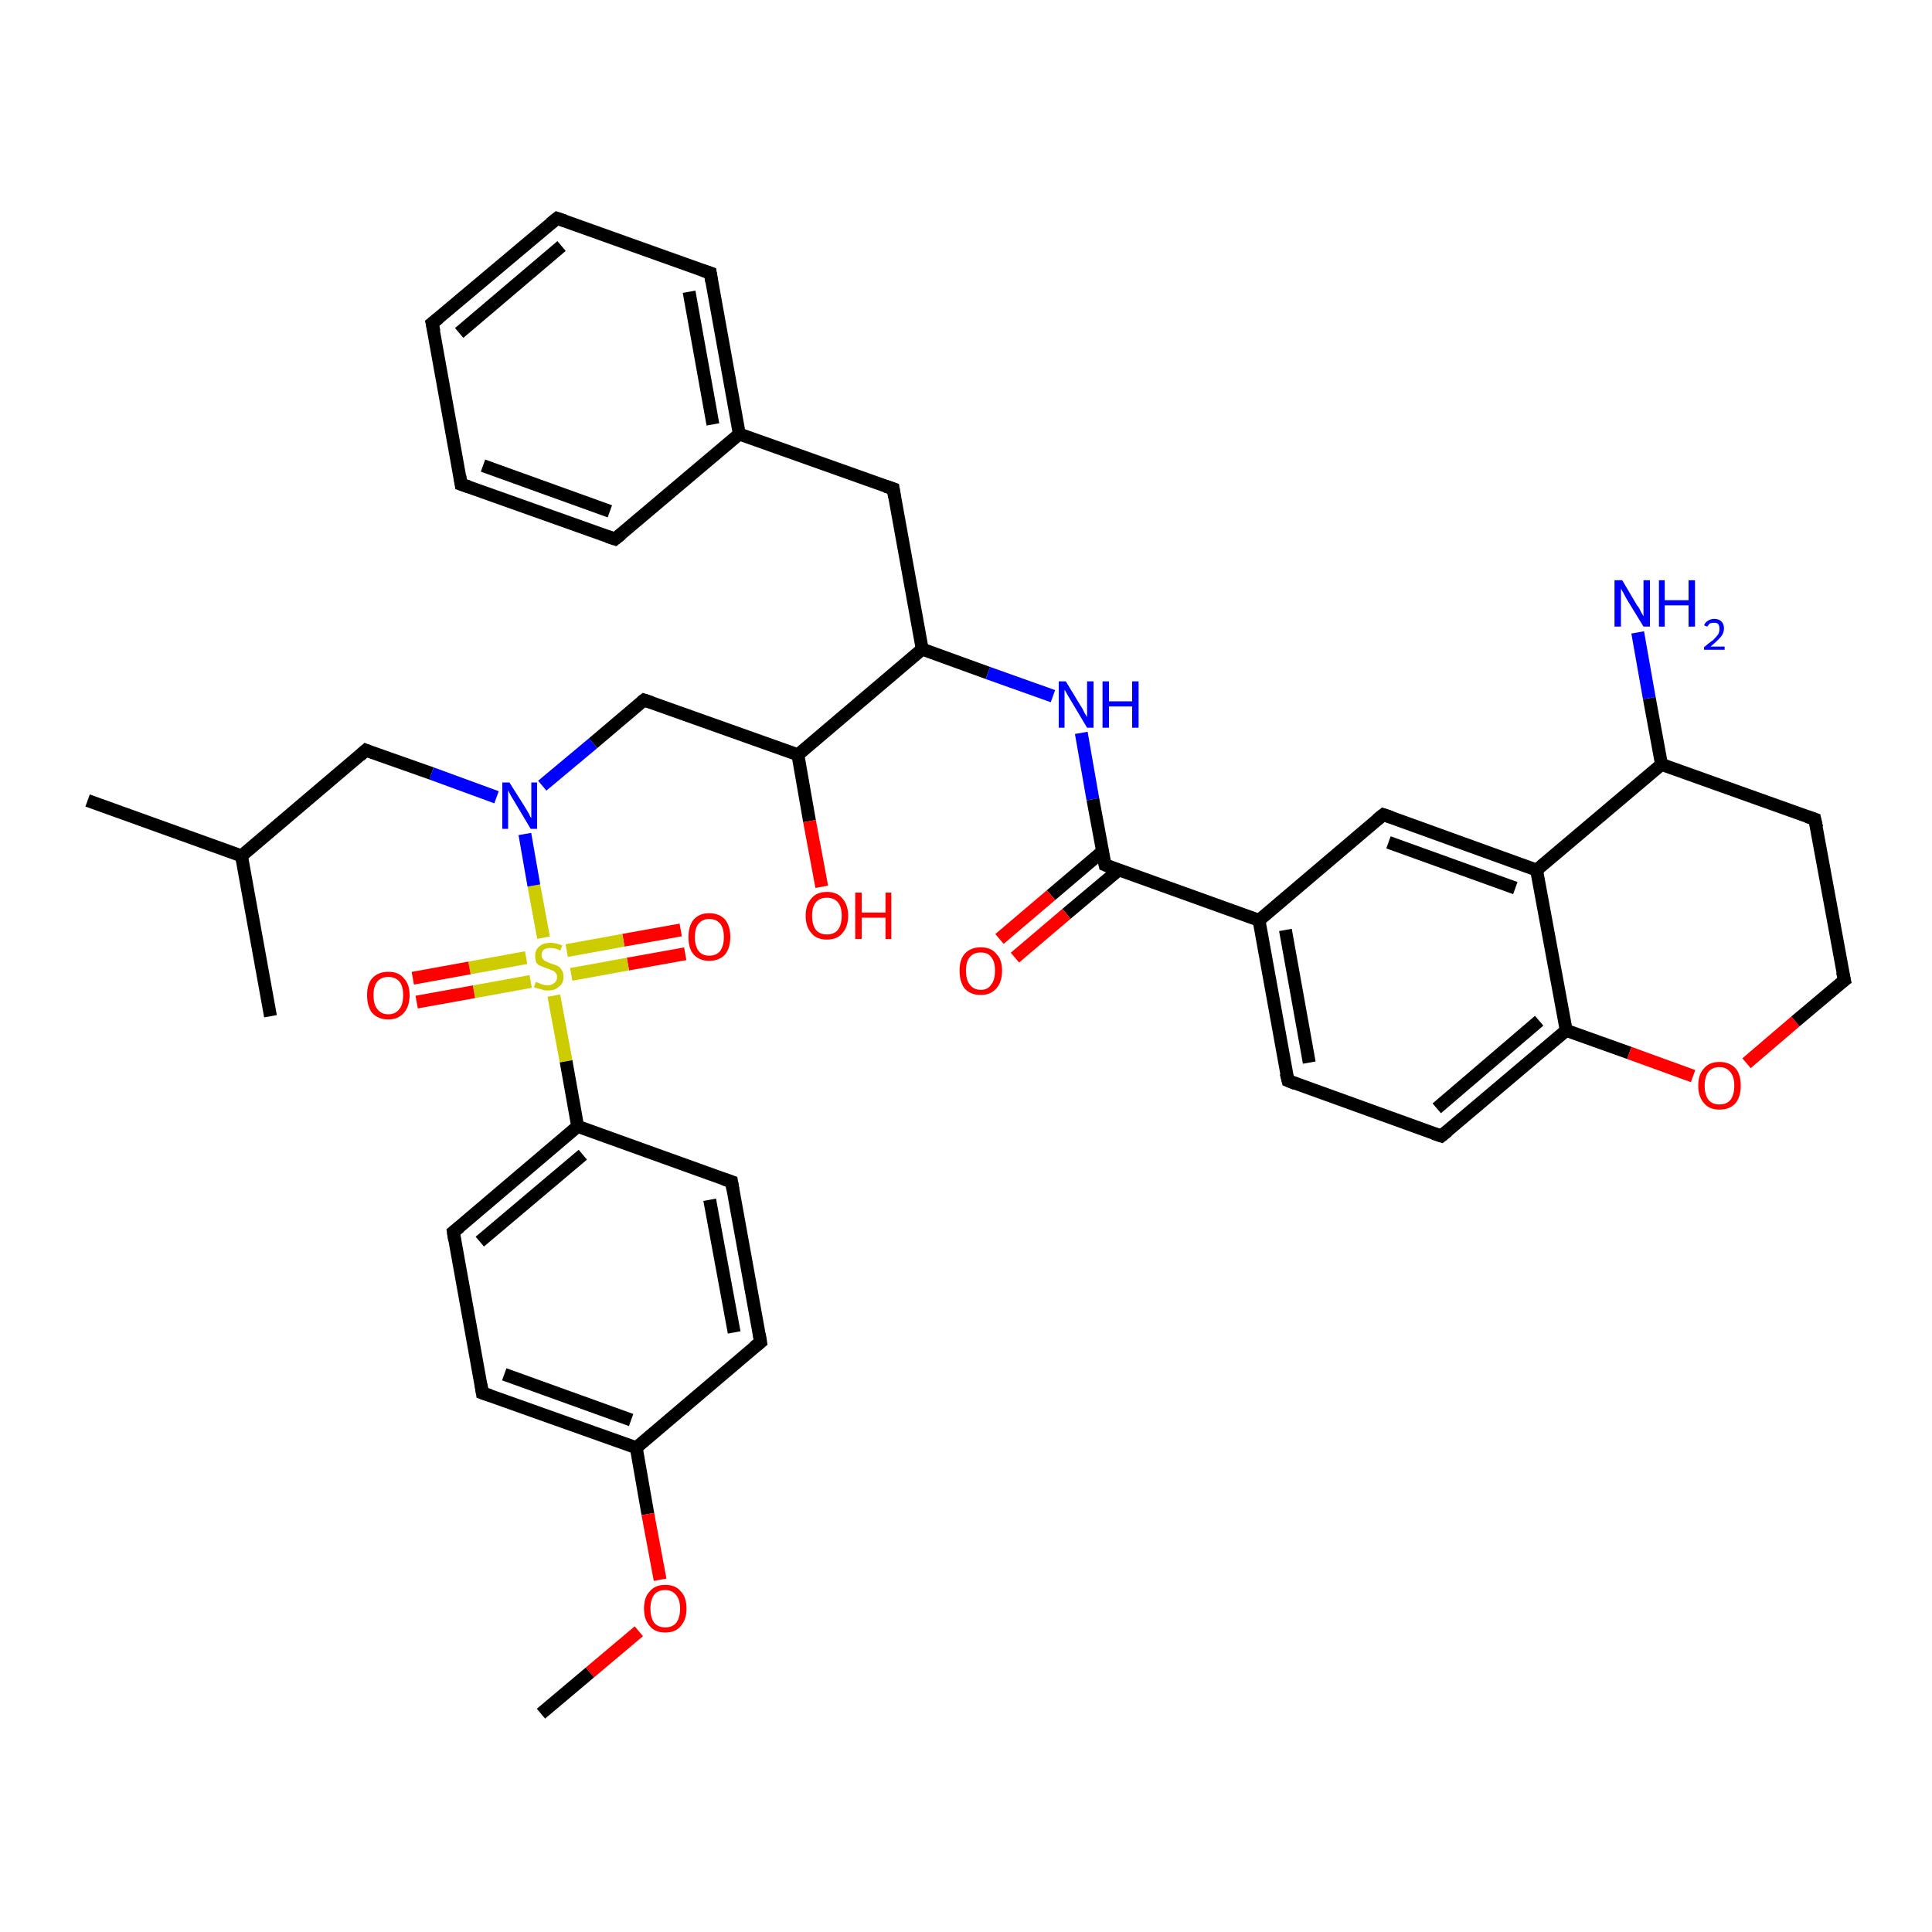 <?xml version='1.0' encoding='iso-8859-1'?>
<svg version='1.1' baseProfile='full'
              xmlns='http://www.w3.org/2000/svg'
                      xmlns:rdkit='http://www.rdkit.org/xml'
                      xmlns:xlink='http://www.w3.org/1999/xlink'
                  xml:space='preserve'
width='300px' height='300px' viewBox='0 0 300 300'>
<!-- END OF HEADER -->
<rect style='opacity:1.0;fill:#FFFFFF;stroke:none' width='300.0' height='300.0' x='0.0' y='0.0'> </rect>
<path class='bond-0 atom-0 atom-1' d='M 106.4,148.1 L 97.5,149.7' style='fill:none;fill-rule:evenodd;stroke:#FF0000;stroke-width:2.0px;stroke-linecap:butt;stroke-linejoin:miter;stroke-opacity:1' />
<path class='bond-0 atom-0 atom-1' d='M 97.5,149.7 L 88.7,151.3' style='fill:none;fill-rule:evenodd;stroke:#CCCC00;stroke-width:2.0px;stroke-linecap:butt;stroke-linejoin:miter;stroke-opacity:1' />
<path class='bond-0 atom-0 atom-1' d='M 105.7,144.4 L 96.8,146.0' style='fill:none;fill-rule:evenodd;stroke:#FF0000;stroke-width:2.0px;stroke-linecap:butt;stroke-linejoin:miter;stroke-opacity:1' />
<path class='bond-0 atom-0 atom-1' d='M 96.8,146.0 L 88.0,147.6' style='fill:none;fill-rule:evenodd;stroke:#CCCC00;stroke-width:2.0px;stroke-linecap:butt;stroke-linejoin:miter;stroke-opacity:1' />
<path class='bond-1 atom-1 atom-2' d='M 81.7,148.7 L 72.9,150.3' style='fill:none;fill-rule:evenodd;stroke:#CCCC00;stroke-width:2.0px;stroke-linecap:butt;stroke-linejoin:miter;stroke-opacity:1' />
<path class='bond-1 atom-1 atom-2' d='M 72.9,150.3 L 64.1,151.9' style='fill:none;fill-rule:evenodd;stroke:#FF0000;stroke-width:2.0px;stroke-linecap:butt;stroke-linejoin:miter;stroke-opacity:1' />
<path class='bond-1 atom-1 atom-2' d='M 82.4,152.4 L 73.6,154.0' style='fill:none;fill-rule:evenodd;stroke:#CCCC00;stroke-width:2.0px;stroke-linecap:butt;stroke-linejoin:miter;stroke-opacity:1' />
<path class='bond-1 atom-1 atom-2' d='M 73.6,154.0 L 64.7,155.6' style='fill:none;fill-rule:evenodd;stroke:#FF0000;stroke-width:2.0px;stroke-linecap:butt;stroke-linejoin:miter;stroke-opacity:1' />
<path class='bond-2 atom-1 atom-3' d='M 86.0,154.6 L 87.9,164.8' style='fill:none;fill-rule:evenodd;stroke:#CCCC00;stroke-width:2.0px;stroke-linecap:butt;stroke-linejoin:miter;stroke-opacity:1' />
<path class='bond-2 atom-1 atom-3' d='M 87.9,164.8 L 89.7,174.9' style='fill:none;fill-rule:evenodd;stroke:#000000;stroke-width:2.0px;stroke-linecap:butt;stroke-linejoin:miter;stroke-opacity:1' />
<path class='bond-3 atom-3 atom-4' d='M 89.7,174.9 L 70.4,191.3' style='fill:none;fill-rule:evenodd;stroke:#000000;stroke-width:2.0px;stroke-linecap:butt;stroke-linejoin:miter;stroke-opacity:1' />
<path class='bond-3 atom-3 atom-4' d='M 90.5,179.3 L 74.5,192.8' style='fill:none;fill-rule:evenodd;stroke:#000000;stroke-width:2.0px;stroke-linecap:butt;stroke-linejoin:miter;stroke-opacity:1' />
<path class='bond-4 atom-4 atom-5' d='M 70.4,191.3 L 74.9,216.3' style='fill:none;fill-rule:evenodd;stroke:#000000;stroke-width:2.0px;stroke-linecap:butt;stroke-linejoin:miter;stroke-opacity:1' />
<path class='bond-5 atom-5 atom-6' d='M 74.9,216.3 L 98.8,224.8' style='fill:none;fill-rule:evenodd;stroke:#000000;stroke-width:2.0px;stroke-linecap:butt;stroke-linejoin:miter;stroke-opacity:1' />
<path class='bond-5 atom-5 atom-6' d='M 78.3,213.4 L 98.0,220.5' style='fill:none;fill-rule:evenodd;stroke:#000000;stroke-width:2.0px;stroke-linecap:butt;stroke-linejoin:miter;stroke-opacity:1' />
<path class='bond-6 atom-6 atom-7' d='M 98.8,224.8 L 100.6,235.1' style='fill:none;fill-rule:evenodd;stroke:#000000;stroke-width:2.0px;stroke-linecap:butt;stroke-linejoin:miter;stroke-opacity:1' />
<path class='bond-6 atom-6 atom-7' d='M 100.6,235.1 L 102.5,245.3' style='fill:none;fill-rule:evenodd;stroke:#FF0000;stroke-width:2.0px;stroke-linecap:butt;stroke-linejoin:miter;stroke-opacity:1' />
<path class='bond-7 atom-7 atom-8' d='M 99.2,253.3 L 91.6,259.7' style='fill:none;fill-rule:evenodd;stroke:#FF0000;stroke-width:2.0px;stroke-linecap:butt;stroke-linejoin:miter;stroke-opacity:1' />
<path class='bond-7 atom-7 atom-8' d='M 91.6,259.7 L 84.0,266.1' style='fill:none;fill-rule:evenodd;stroke:#000000;stroke-width:2.0px;stroke-linecap:butt;stroke-linejoin:miter;stroke-opacity:1' />
<path class='bond-8 atom-6 atom-9' d='M 98.8,224.8 L 118.1,208.4' style='fill:none;fill-rule:evenodd;stroke:#000000;stroke-width:2.0px;stroke-linecap:butt;stroke-linejoin:miter;stroke-opacity:1' />
<path class='bond-9 atom-9 atom-10' d='M 118.1,208.4 L 113.6,183.5' style='fill:none;fill-rule:evenodd;stroke:#000000;stroke-width:2.0px;stroke-linecap:butt;stroke-linejoin:miter;stroke-opacity:1' />
<path class='bond-9 atom-9 atom-10' d='M 114.0,206.9 L 110.2,186.3' style='fill:none;fill-rule:evenodd;stroke:#000000;stroke-width:2.0px;stroke-linecap:butt;stroke-linejoin:miter;stroke-opacity:1' />
<path class='bond-10 atom-1 atom-11' d='M 84.4,145.6 L 82.9,137.5' style='fill:none;fill-rule:evenodd;stroke:#CCCC00;stroke-width:2.0px;stroke-linecap:butt;stroke-linejoin:miter;stroke-opacity:1' />
<path class='bond-10 atom-1 atom-11' d='M 82.9,137.5 L 81.5,129.5' style='fill:none;fill-rule:evenodd;stroke:#0000FF;stroke-width:2.0px;stroke-linecap:butt;stroke-linejoin:miter;stroke-opacity:1' />
<path class='bond-11 atom-11 atom-12' d='M 77.1,123.8 L 67.0,120.1' style='fill:none;fill-rule:evenodd;stroke:#0000FF;stroke-width:2.0px;stroke-linecap:butt;stroke-linejoin:miter;stroke-opacity:1' />
<path class='bond-11 atom-11 atom-12' d='M 67.0,120.1 L 56.8,116.5' style='fill:none;fill-rule:evenodd;stroke:#000000;stroke-width:2.0px;stroke-linecap:butt;stroke-linejoin:miter;stroke-opacity:1' />
<path class='bond-12 atom-12 atom-13' d='M 56.8,116.5 L 37.5,132.9' style='fill:none;fill-rule:evenodd;stroke:#000000;stroke-width:2.0px;stroke-linecap:butt;stroke-linejoin:miter;stroke-opacity:1' />
<path class='bond-13 atom-13 atom-14' d='M 37.5,132.9 L 13.6,124.3' style='fill:none;fill-rule:evenodd;stroke:#000000;stroke-width:2.0px;stroke-linecap:butt;stroke-linejoin:miter;stroke-opacity:1' />
<path class='bond-14 atom-13 atom-15' d='M 37.5,132.9 L 42.0,157.8' style='fill:none;fill-rule:evenodd;stroke:#000000;stroke-width:2.0px;stroke-linecap:butt;stroke-linejoin:miter;stroke-opacity:1' />
<path class='bond-15 atom-11 atom-16' d='M 84.2,122.0 L 92.1,115.4' style='fill:none;fill-rule:evenodd;stroke:#0000FF;stroke-width:2.0px;stroke-linecap:butt;stroke-linejoin:miter;stroke-opacity:1' />
<path class='bond-15 atom-11 atom-16' d='M 92.1,115.4 L 100.0,108.7' style='fill:none;fill-rule:evenodd;stroke:#000000;stroke-width:2.0px;stroke-linecap:butt;stroke-linejoin:miter;stroke-opacity:1' />
<path class='bond-16 atom-16 atom-17' d='M 100.0,108.7 L 123.9,117.2' style='fill:none;fill-rule:evenodd;stroke:#000000;stroke-width:2.0px;stroke-linecap:butt;stroke-linejoin:miter;stroke-opacity:1' />
<path class='bond-17 atom-17 atom-18' d='M 123.9,117.2 L 125.7,127.5' style='fill:none;fill-rule:evenodd;stroke:#000000;stroke-width:2.0px;stroke-linecap:butt;stroke-linejoin:miter;stroke-opacity:1' />
<path class='bond-17 atom-17 atom-18' d='M 125.7,127.5 L 127.6,137.7' style='fill:none;fill-rule:evenodd;stroke:#FF0000;stroke-width:2.0px;stroke-linecap:butt;stroke-linejoin:miter;stroke-opacity:1' />
<path class='bond-18 atom-17 atom-19' d='M 123.9,117.2 L 143.2,100.8' style='fill:none;fill-rule:evenodd;stroke:#000000;stroke-width:2.0px;stroke-linecap:butt;stroke-linejoin:miter;stroke-opacity:1' />
<path class='bond-19 atom-19 atom-20' d='M 143.2,100.8 L 153.4,104.5' style='fill:none;fill-rule:evenodd;stroke:#000000;stroke-width:2.0px;stroke-linecap:butt;stroke-linejoin:miter;stroke-opacity:1' />
<path class='bond-19 atom-19 atom-20' d='M 153.4,104.5 L 163.5,108.1' style='fill:none;fill-rule:evenodd;stroke:#0000FF;stroke-width:2.0px;stroke-linecap:butt;stroke-linejoin:miter;stroke-opacity:1' />
<path class='bond-20 atom-20 atom-21' d='M 167.9,113.8 L 169.7,124.1' style='fill:none;fill-rule:evenodd;stroke:#0000FF;stroke-width:2.0px;stroke-linecap:butt;stroke-linejoin:miter;stroke-opacity:1' />
<path class='bond-20 atom-20 atom-21' d='M 169.7,124.1 L 171.6,134.3' style='fill:none;fill-rule:evenodd;stroke:#000000;stroke-width:2.0px;stroke-linecap:butt;stroke-linejoin:miter;stroke-opacity:1' />
<path class='bond-21 atom-21 atom-22' d='M 171.2,132.2 L 163.2,139.0' style='fill:none;fill-rule:evenodd;stroke:#000000;stroke-width:2.0px;stroke-linecap:butt;stroke-linejoin:miter;stroke-opacity:1' />
<path class='bond-21 atom-21 atom-22' d='M 163.2,139.0 L 155.2,145.8' style='fill:none;fill-rule:evenodd;stroke:#FF0000;stroke-width:2.0px;stroke-linecap:butt;stroke-linejoin:miter;stroke-opacity:1' />
<path class='bond-21 atom-21 atom-22' d='M 173.7,135.1 L 165.6,141.9' style='fill:none;fill-rule:evenodd;stroke:#000000;stroke-width:2.0px;stroke-linecap:butt;stroke-linejoin:miter;stroke-opacity:1' />
<path class='bond-21 atom-21 atom-22' d='M 165.6,141.9 L 157.6,148.7' style='fill:none;fill-rule:evenodd;stroke:#FF0000;stroke-width:2.0px;stroke-linecap:butt;stroke-linejoin:miter;stroke-opacity:1' />
<path class='bond-22 atom-21 atom-23' d='M 171.6,134.3 L 195.5,142.9' style='fill:none;fill-rule:evenodd;stroke:#000000;stroke-width:2.0px;stroke-linecap:butt;stroke-linejoin:miter;stroke-opacity:1' />
<path class='bond-23 atom-23 atom-24' d='M 195.5,142.9 L 200.0,167.8' style='fill:none;fill-rule:evenodd;stroke:#000000;stroke-width:2.0px;stroke-linecap:butt;stroke-linejoin:miter;stroke-opacity:1' />
<path class='bond-23 atom-23 atom-24' d='M 199.6,144.4 L 203.3,165.0' style='fill:none;fill-rule:evenodd;stroke:#000000;stroke-width:2.0px;stroke-linecap:butt;stroke-linejoin:miter;stroke-opacity:1' />
<path class='bond-24 atom-24 atom-25' d='M 200.0,167.8 L 223.8,176.4' style='fill:none;fill-rule:evenodd;stroke:#000000;stroke-width:2.0px;stroke-linecap:butt;stroke-linejoin:miter;stroke-opacity:1' />
<path class='bond-25 atom-25 atom-26' d='M 223.8,176.4 L 243.2,160.0' style='fill:none;fill-rule:evenodd;stroke:#000000;stroke-width:2.0px;stroke-linecap:butt;stroke-linejoin:miter;stroke-opacity:1' />
<path class='bond-25 atom-25 atom-26' d='M 223.1,172.1 L 239.0,158.5' style='fill:none;fill-rule:evenodd;stroke:#000000;stroke-width:2.0px;stroke-linecap:butt;stroke-linejoin:miter;stroke-opacity:1' />
<path class='bond-26 atom-26 atom-27' d='M 243.2,160.0 L 253.0,163.5' style='fill:none;fill-rule:evenodd;stroke:#000000;stroke-width:2.0px;stroke-linecap:butt;stroke-linejoin:miter;stroke-opacity:1' />
<path class='bond-26 atom-26 atom-27' d='M 253.0,163.5 L 262.9,167.1' style='fill:none;fill-rule:evenodd;stroke:#FF0000;stroke-width:2.0px;stroke-linecap:butt;stroke-linejoin:miter;stroke-opacity:1' />
<path class='bond-27 atom-27 atom-28' d='M 271.2,165.1 L 278.8,158.6' style='fill:none;fill-rule:evenodd;stroke:#FF0000;stroke-width:2.0px;stroke-linecap:butt;stroke-linejoin:miter;stroke-opacity:1' />
<path class='bond-27 atom-27 atom-28' d='M 278.8,158.6 L 286.4,152.2' style='fill:none;fill-rule:evenodd;stroke:#000000;stroke-width:2.0px;stroke-linecap:butt;stroke-linejoin:miter;stroke-opacity:1' />
<path class='bond-28 atom-28 atom-29' d='M 286.4,152.2 L 281.8,127.2' style='fill:none;fill-rule:evenodd;stroke:#000000;stroke-width:2.0px;stroke-linecap:butt;stroke-linejoin:miter;stroke-opacity:1' />
<path class='bond-29 atom-29 atom-30' d='M 281.8,127.2 L 258.0,118.7' style='fill:none;fill-rule:evenodd;stroke:#000000;stroke-width:2.0px;stroke-linecap:butt;stroke-linejoin:miter;stroke-opacity:1' />
<path class='bond-30 atom-30 atom-31' d='M 258.0,118.7 L 238.6,135.1' style='fill:none;fill-rule:evenodd;stroke:#000000;stroke-width:2.0px;stroke-linecap:butt;stroke-linejoin:miter;stroke-opacity:1' />
<path class='bond-31 atom-31 atom-32' d='M 238.6,135.1 L 214.8,126.5' style='fill:none;fill-rule:evenodd;stroke:#000000;stroke-width:2.0px;stroke-linecap:butt;stroke-linejoin:miter;stroke-opacity:1' />
<path class='bond-31 atom-31 atom-32' d='M 235.3,137.9 L 215.6,130.8' style='fill:none;fill-rule:evenodd;stroke:#000000;stroke-width:2.0px;stroke-linecap:butt;stroke-linejoin:miter;stroke-opacity:1' />
<path class='bond-32 atom-30 atom-33' d='M 258.0,118.7 L 256.1,108.4' style='fill:none;fill-rule:evenodd;stroke:#000000;stroke-width:2.0px;stroke-linecap:butt;stroke-linejoin:miter;stroke-opacity:1' />
<path class='bond-32 atom-30 atom-33' d='M 256.1,108.4 L 254.3,98.2' style='fill:none;fill-rule:evenodd;stroke:#0000FF;stroke-width:2.0px;stroke-linecap:butt;stroke-linejoin:miter;stroke-opacity:1' />
<path class='bond-33 atom-19 atom-34' d='M 143.2,100.8 L 138.7,75.9' style='fill:none;fill-rule:evenodd;stroke:#000000;stroke-width:2.0px;stroke-linecap:butt;stroke-linejoin:miter;stroke-opacity:1' />
<path class='bond-34 atom-34 atom-35' d='M 138.7,75.9 L 114.8,67.4' style='fill:none;fill-rule:evenodd;stroke:#000000;stroke-width:2.0px;stroke-linecap:butt;stroke-linejoin:miter;stroke-opacity:1' />
<path class='bond-35 atom-35 atom-36' d='M 114.8,67.4 L 110.3,42.4' style='fill:none;fill-rule:evenodd;stroke:#000000;stroke-width:2.0px;stroke-linecap:butt;stroke-linejoin:miter;stroke-opacity:1' />
<path class='bond-35 atom-35 atom-36' d='M 110.7,65.9 L 107.0,45.3' style='fill:none;fill-rule:evenodd;stroke:#000000;stroke-width:2.0px;stroke-linecap:butt;stroke-linejoin:miter;stroke-opacity:1' />
<path class='bond-36 atom-36 atom-37' d='M 110.3,42.4 L 86.5,33.9' style='fill:none;fill-rule:evenodd;stroke:#000000;stroke-width:2.0px;stroke-linecap:butt;stroke-linejoin:miter;stroke-opacity:1' />
<path class='bond-37 atom-37 atom-38' d='M 86.5,33.9 L 67.1,50.2' style='fill:none;fill-rule:evenodd;stroke:#000000;stroke-width:2.0px;stroke-linecap:butt;stroke-linejoin:miter;stroke-opacity:1' />
<path class='bond-37 atom-37 atom-38' d='M 87.2,38.2 L 71.3,51.7' style='fill:none;fill-rule:evenodd;stroke:#000000;stroke-width:2.0px;stroke-linecap:butt;stroke-linejoin:miter;stroke-opacity:1' />
<path class='bond-38 atom-38 atom-39' d='M 67.1,50.2 L 71.6,75.2' style='fill:none;fill-rule:evenodd;stroke:#000000;stroke-width:2.0px;stroke-linecap:butt;stroke-linejoin:miter;stroke-opacity:1' />
<path class='bond-39 atom-39 atom-40' d='M 71.6,75.2 L 95.5,83.7' style='fill:none;fill-rule:evenodd;stroke:#000000;stroke-width:2.0px;stroke-linecap:butt;stroke-linejoin:miter;stroke-opacity:1' />
<path class='bond-39 atom-39 atom-40' d='M 75.0,72.3 L 94.7,79.4' style='fill:none;fill-rule:evenodd;stroke:#000000;stroke-width:2.0px;stroke-linecap:butt;stroke-linejoin:miter;stroke-opacity:1' />
<path class='bond-40 atom-10 atom-3' d='M 113.6,183.5 L 89.7,174.9' style='fill:none;fill-rule:evenodd;stroke:#000000;stroke-width:2.0px;stroke-linecap:butt;stroke-linejoin:miter;stroke-opacity:1' />
<path class='bond-41 atom-31 atom-26' d='M 238.6,135.1 L 243.2,160.0' style='fill:none;fill-rule:evenodd;stroke:#000000;stroke-width:2.0px;stroke-linecap:butt;stroke-linejoin:miter;stroke-opacity:1' />
<path class='bond-42 atom-32 atom-23' d='M 214.8,126.5 L 195.5,142.9' style='fill:none;fill-rule:evenodd;stroke:#000000;stroke-width:2.0px;stroke-linecap:butt;stroke-linejoin:miter;stroke-opacity:1' />
<path class='bond-43 atom-40 atom-35' d='M 95.5,83.7 L 114.8,67.4' style='fill:none;fill-rule:evenodd;stroke:#000000;stroke-width:2.0px;stroke-linecap:butt;stroke-linejoin:miter;stroke-opacity:1' />
<path d='M 71.4,190.5 L 70.4,191.3 L 70.6,192.6' style='fill:none;stroke:#000000;stroke-width:2.0px;stroke-linecap:butt;stroke-linejoin:miter;stroke-opacity:1;' />
<path d='M 74.7,215.0 L 74.9,216.3 L 76.1,216.7' style='fill:none;stroke:#000000;stroke-width:2.0px;stroke-linecap:butt;stroke-linejoin:miter;stroke-opacity:1;' />
<path d='M 117.1,209.2 L 118.1,208.4 L 117.9,207.2' style='fill:none;stroke:#000000;stroke-width:2.0px;stroke-linecap:butt;stroke-linejoin:miter;stroke-opacity:1;' />
<path d='M 113.8,184.7 L 113.6,183.5 L 112.4,183.1' style='fill:none;stroke:#000000;stroke-width:2.0px;stroke-linecap:butt;stroke-linejoin:miter;stroke-opacity:1;' />
<path d='M 57.3,116.7 L 56.8,116.5 L 55.9,117.3' style='fill:none;stroke:#000000;stroke-width:2.0px;stroke-linecap:butt;stroke-linejoin:miter;stroke-opacity:1;' />
<path d='M 99.6,109.0 L 100.0,108.7 L 101.2,109.1' style='fill:none;stroke:#000000;stroke-width:2.0px;stroke-linecap:butt;stroke-linejoin:miter;stroke-opacity:1;' />
<path d='M 171.5,133.8 L 171.6,134.3 L 172.8,134.8' style='fill:none;stroke:#000000;stroke-width:2.0px;stroke-linecap:butt;stroke-linejoin:miter;stroke-opacity:1;' />
<path d='M 199.7,166.6 L 200.0,167.8 L 201.2,168.3' style='fill:none;stroke:#000000;stroke-width:2.0px;stroke-linecap:butt;stroke-linejoin:miter;stroke-opacity:1;' />
<path d='M 222.6,176.0 L 223.8,176.4 L 224.8,175.6' style='fill:none;stroke:#000000;stroke-width:2.0px;stroke-linecap:butt;stroke-linejoin:miter;stroke-opacity:1;' />
<path d='M 286.0,152.5 L 286.4,152.2 L 286.1,150.9' style='fill:none;stroke:#000000;stroke-width:2.0px;stroke-linecap:butt;stroke-linejoin:miter;stroke-opacity:1;' />
<path d='M 282.1,128.5 L 281.8,127.2 L 280.6,126.8' style='fill:none;stroke:#000000;stroke-width:2.0px;stroke-linecap:butt;stroke-linejoin:miter;stroke-opacity:1;' />
<path d='M 216.0,126.9 L 214.8,126.5 L 213.8,127.3' style='fill:none;stroke:#000000;stroke-width:2.0px;stroke-linecap:butt;stroke-linejoin:miter;stroke-opacity:1;' />
<path d='M 138.9,77.2 L 138.7,75.9 L 137.5,75.5' style='fill:none;stroke:#000000;stroke-width:2.0px;stroke-linecap:butt;stroke-linejoin:miter;stroke-opacity:1;' />
<path d='M 110.5,43.7 L 110.3,42.4 L 109.1,42.0' style='fill:none;stroke:#000000;stroke-width:2.0px;stroke-linecap:butt;stroke-linejoin:miter;stroke-opacity:1;' />
<path d='M 87.7,34.3 L 86.5,33.9 L 85.5,34.7' style='fill:none;stroke:#000000;stroke-width:2.0px;stroke-linecap:butt;stroke-linejoin:miter;stroke-opacity:1;' />
<path d='M 68.1,49.4 L 67.1,50.2 L 67.4,51.5' style='fill:none;stroke:#000000;stroke-width:2.0px;stroke-linecap:butt;stroke-linejoin:miter;stroke-opacity:1;' />
<path d='M 71.4,73.9 L 71.6,75.2 L 72.8,75.6' style='fill:none;stroke:#000000;stroke-width:2.0px;stroke-linecap:butt;stroke-linejoin:miter;stroke-opacity:1;' />
<path d='M 94.3,83.3 L 95.5,83.7 L 96.5,82.9' style='fill:none;stroke:#000000;stroke-width:2.0px;stroke-linecap:butt;stroke-linejoin:miter;stroke-opacity:1;' />
<path class='atom-0' d='M 106.9 145.5
Q 106.9 143.8, 107.7 142.8
Q 108.6 141.8, 110.1 141.8
Q 111.7 141.8, 112.6 142.8
Q 113.4 143.8, 113.4 145.5
Q 113.4 147.2, 112.6 148.2
Q 111.7 149.2, 110.1 149.2
Q 108.6 149.2, 107.7 148.2
Q 106.9 147.3, 106.9 145.5
M 110.1 148.4
Q 111.2 148.4, 111.8 147.7
Q 112.4 146.9, 112.4 145.5
Q 112.4 144.1, 111.8 143.4
Q 111.2 142.7, 110.1 142.7
Q 109.1 142.7, 108.5 143.4
Q 107.9 144.1, 107.9 145.5
Q 107.9 146.9, 108.5 147.7
Q 109.1 148.4, 110.1 148.4
' fill='#FF0000'/>
<path class='atom-1' d='M 83.2 152.5
Q 83.3 152.5, 83.6 152.6
Q 83.9 152.8, 84.3 152.9
Q 84.7 153.0, 85.0 153.0
Q 85.7 153.0, 86.1 152.6
Q 86.5 152.3, 86.5 151.7
Q 86.5 151.3, 86.3 151.1
Q 86.1 150.8, 85.8 150.7
Q 85.5 150.6, 85.0 150.4
Q 84.4 150.2, 84.0 150.0
Q 83.6 149.9, 83.3 149.5
Q 83.1 149.1, 83.1 148.4
Q 83.1 147.5, 83.7 147.0
Q 84.3 146.4, 85.5 146.4
Q 86.3 146.4, 87.3 146.8
L 87.0 147.6
Q 86.2 147.2, 85.5 147.2
Q 84.8 147.2, 84.4 147.5
Q 84.1 147.8, 84.1 148.3
Q 84.1 148.7, 84.3 148.9
Q 84.5 149.2, 84.8 149.3
Q 85.0 149.4, 85.5 149.6
Q 86.2 149.8, 86.6 150.0
Q 87.0 150.2, 87.2 150.6
Q 87.5 151.0, 87.5 151.7
Q 87.5 152.7, 86.8 153.2
Q 86.2 153.8, 85.1 153.8
Q 84.4 153.8, 84.0 153.6
Q 83.5 153.5, 82.9 153.3
L 83.2 152.5
' fill='#CCCC00'/>
<path class='atom-2' d='M 57.0 154.5
Q 57.0 152.8, 57.8 151.9
Q 58.7 150.9, 60.3 150.9
Q 61.9 150.9, 62.7 151.9
Q 63.6 152.8, 63.6 154.5
Q 63.6 156.3, 62.7 157.3
Q 61.8 158.3, 60.3 158.3
Q 58.7 158.3, 57.8 157.3
Q 57.0 156.3, 57.0 154.5
M 60.3 157.5
Q 61.4 157.5, 62.0 156.7
Q 62.6 156.0, 62.6 154.5
Q 62.6 153.1, 62.0 152.4
Q 61.4 151.7, 60.3 151.7
Q 59.2 151.7, 58.6 152.4
Q 58.0 153.1, 58.0 154.5
Q 58.0 156.0, 58.6 156.7
Q 59.2 157.5, 60.3 157.5
' fill='#FF0000'/>
<path class='atom-7' d='M 100.0 249.8
Q 100.0 248.0, 100.9 247.1
Q 101.7 246.1, 103.3 246.1
Q 104.9 246.1, 105.7 247.1
Q 106.6 248.0, 106.6 249.8
Q 106.6 251.5, 105.7 252.5
Q 104.9 253.5, 103.3 253.5
Q 101.7 253.5, 100.9 252.5
Q 100.0 251.5, 100.0 249.8
M 103.3 252.7
Q 104.4 252.7, 105.0 252.0
Q 105.6 251.2, 105.6 249.8
Q 105.6 248.4, 105.0 247.7
Q 104.4 246.9, 103.3 246.9
Q 102.2 246.9, 101.6 247.6
Q 101.0 248.4, 101.0 249.8
Q 101.0 251.2, 101.6 252.0
Q 102.2 252.7, 103.3 252.7
' fill='#FF0000'/>
<path class='atom-11' d='M 79.1 121.5
L 81.5 125.3
Q 81.7 125.6, 82.1 126.3
Q 82.4 127.0, 82.5 127.0
L 82.5 121.5
L 83.4 121.5
L 83.4 128.7
L 82.4 128.7
L 79.9 124.5
Q 79.6 124.0, 79.3 123.5
Q 79.0 122.9, 78.9 122.7
L 78.9 128.7
L 78.0 128.7
L 78.0 121.5
L 79.1 121.5
' fill='#0000FF'/>
<path class='atom-18' d='M 125.1 142.2
Q 125.1 140.5, 126.0 139.5
Q 126.8 138.5, 128.4 138.5
Q 130.0 138.5, 130.8 139.5
Q 131.7 140.5, 131.7 142.2
Q 131.7 143.9, 130.8 144.9
Q 130.0 145.9, 128.4 145.9
Q 126.8 145.9, 126.0 144.9
Q 125.1 143.9, 125.1 142.2
M 128.4 145.1
Q 129.5 145.1, 130.1 144.4
Q 130.7 143.6, 130.7 142.2
Q 130.7 140.8, 130.1 140.1
Q 129.5 139.4, 128.4 139.4
Q 127.3 139.4, 126.7 140.1
Q 126.1 140.8, 126.1 142.2
Q 126.1 143.6, 126.7 144.4
Q 127.3 145.1, 128.4 145.1
' fill='#FF0000'/>
<path class='atom-18' d='M 132.8 138.6
L 133.8 138.6
L 133.8 141.7
L 137.5 141.7
L 137.5 138.6
L 138.4 138.6
L 138.4 145.8
L 137.5 145.8
L 137.5 142.5
L 133.8 142.5
L 133.8 145.8
L 132.8 145.8
L 132.8 138.6
' fill='#FF0000'/>
<path class='atom-20' d='M 165.5 105.8
L 167.8 109.6
Q 168.1 110.0, 168.4 110.7
Q 168.8 111.3, 168.8 111.4
L 168.8 105.8
L 169.8 105.8
L 169.8 113.0
L 168.8 113.0
L 166.3 108.8
Q 166.0 108.3, 165.7 107.8
Q 165.4 107.2, 165.3 107.1
L 165.3 113.0
L 164.4 113.0
L 164.4 105.8
L 165.5 105.8
' fill='#0000FF'/>
<path class='atom-20' d='M 171.2 105.8
L 172.2 105.8
L 172.2 108.9
L 175.8 108.9
L 175.8 105.8
L 176.8 105.8
L 176.8 113.0
L 175.8 113.0
L 175.8 109.7
L 172.2 109.7
L 172.2 113.0
L 171.2 113.0
L 171.2 105.8
' fill='#0000FF'/>
<path class='atom-22' d='M 149.0 150.7
Q 149.0 149.0, 149.8 148.1
Q 150.7 147.1, 152.3 147.1
Q 153.9 147.1, 154.7 148.1
Q 155.6 149.0, 155.6 150.7
Q 155.6 152.5, 154.7 153.5
Q 153.8 154.5, 152.3 154.5
Q 150.7 154.5, 149.8 153.5
Q 149.0 152.5, 149.0 150.7
M 152.3 153.7
Q 153.4 153.7, 153.9 152.9
Q 154.5 152.2, 154.5 150.7
Q 154.5 149.3, 153.9 148.6
Q 153.4 147.9, 152.3 147.9
Q 151.2 147.9, 150.6 148.6
Q 150.0 149.3, 150.0 150.7
Q 150.0 152.2, 150.6 152.9
Q 151.2 153.7, 152.3 153.7
' fill='#FF0000'/>
<path class='atom-27' d='M 263.7 168.6
Q 263.7 166.8, 264.6 165.9
Q 265.4 164.9, 267.0 164.9
Q 268.6 164.9, 269.5 165.9
Q 270.3 166.8, 270.3 168.6
Q 270.3 170.3, 269.5 171.3
Q 268.6 172.3, 267.0 172.3
Q 265.4 172.3, 264.6 171.3
Q 263.7 170.3, 263.7 168.6
M 267.0 171.5
Q 268.1 171.5, 268.7 170.8
Q 269.3 170.0, 269.3 168.6
Q 269.3 167.2, 268.7 166.5
Q 268.1 165.7, 267.0 165.7
Q 265.9 165.7, 265.3 166.4
Q 264.7 167.2, 264.7 168.6
Q 264.7 170.0, 265.3 170.8
Q 265.9 171.5, 267.0 171.5
' fill='#FF0000'/>
<path class='atom-33' d='M 251.9 90.1
L 254.2 94.0
Q 254.5 94.3, 254.8 95.0
Q 255.2 95.7, 255.2 95.7
L 255.2 90.1
L 256.2 90.1
L 256.2 97.3
L 255.2 97.3
L 252.7 93.2
Q 252.4 92.7, 252.1 92.1
Q 251.8 91.6, 251.7 91.4
L 251.7 97.3
L 250.7 97.3
L 250.7 90.1
L 251.9 90.1
' fill='#0000FF'/>
<path class='atom-33' d='M 257.6 90.1
L 258.5 90.1
L 258.5 93.2
L 262.2 93.2
L 262.2 90.1
L 263.2 90.1
L 263.2 97.3
L 262.2 97.3
L 262.2 94.0
L 258.5 94.0
L 258.5 97.3
L 257.6 97.3
L 257.6 90.1
' fill='#0000FF'/>
<path class='atom-33' d='M 264.6 97.1
Q 264.8 96.6, 265.2 96.4
Q 265.6 96.1, 266.2 96.1
Q 266.9 96.1, 267.3 96.5
Q 267.7 96.9, 267.7 97.6
Q 267.7 98.3, 267.2 98.9
Q 266.6 99.6, 265.6 100.4
L 267.8 100.4
L 267.8 100.9
L 264.6 100.9
L 264.6 100.5
Q 265.4 99.8, 266.0 99.4
Q 266.5 98.9, 266.8 98.5
Q 267.0 98.1, 267.0 97.6
Q 267.0 97.2, 266.8 96.9
Q 266.6 96.7, 266.2 96.7
Q 265.8 96.7, 265.5 96.8
Q 265.3 97.0, 265.1 97.3
L 264.6 97.1
' fill='#0000FF'/>
</svg>
